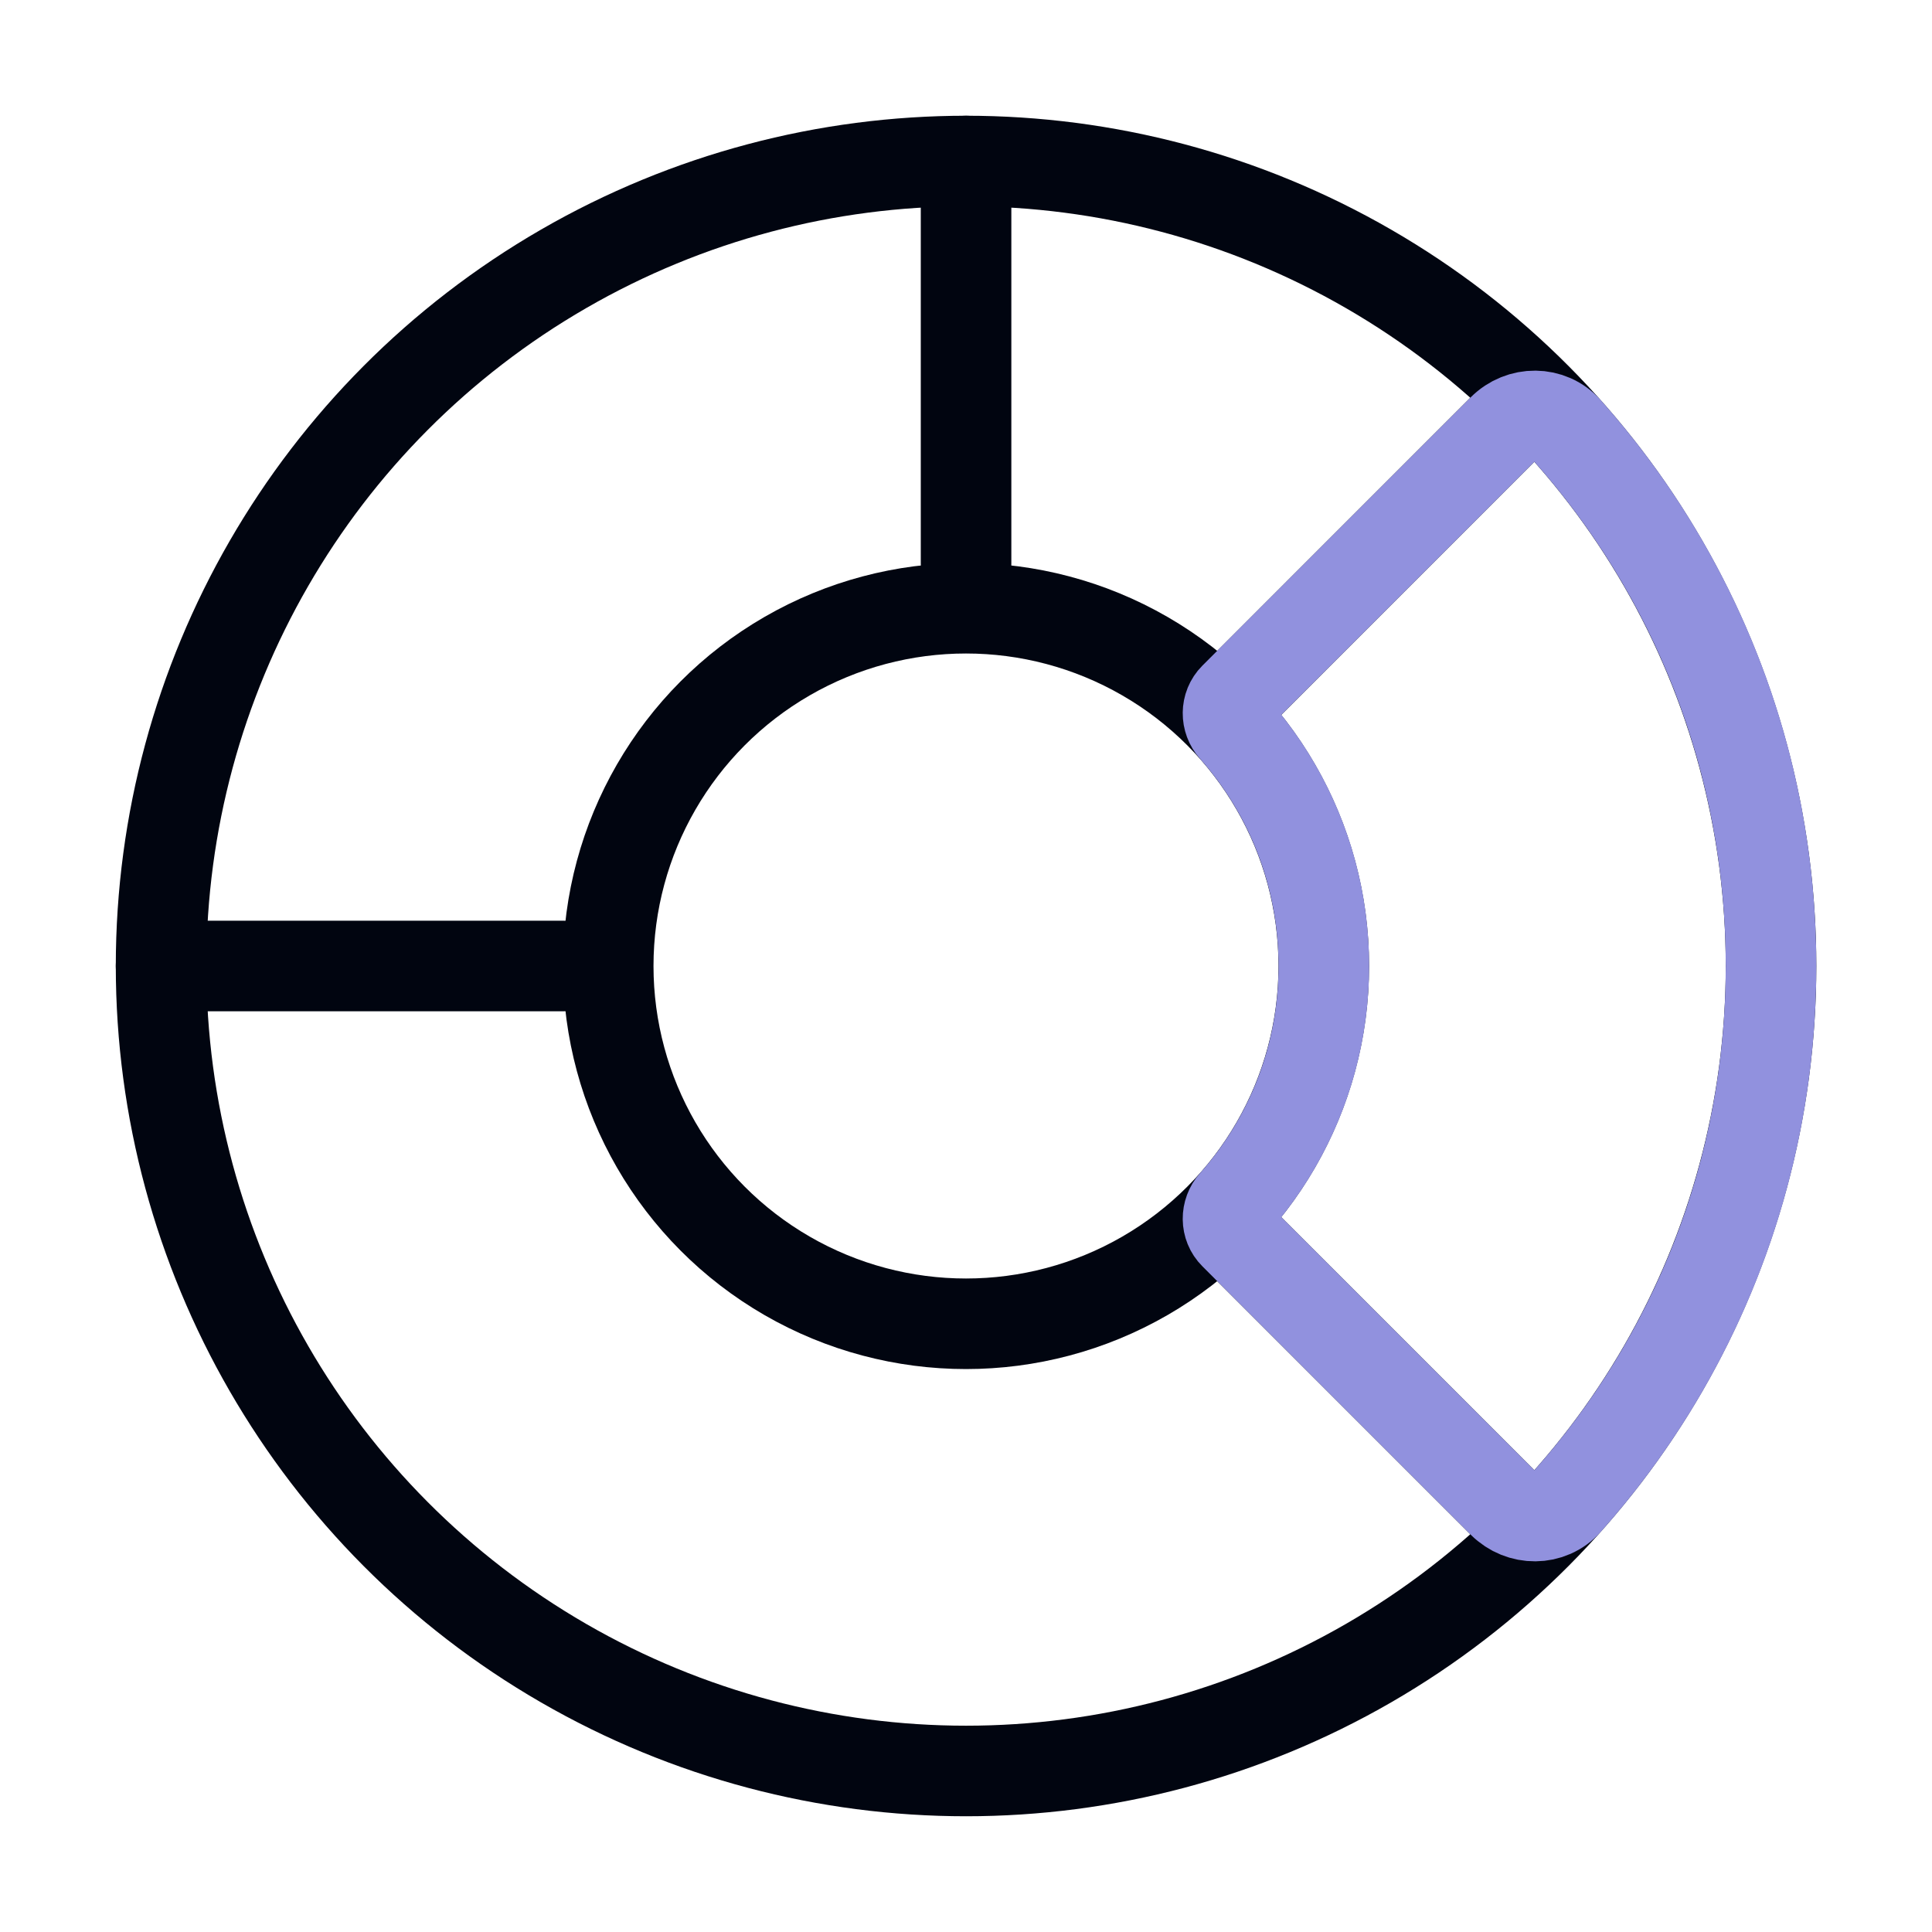 <svg width="32" height="32" viewBox="0 0 32 32" fill="none" xmlns="http://www.w3.org/2000/svg">
<circle cx="16.001" cy="16" r="13.333" stroke="#010510" stroke-width="1.5"/>
<circle cx="16" cy="16" r="5.926" stroke="#010510" stroke-width="1.5"/>
<path d="M16.001 2.667V9.334M24.89 24.889L20.446 20.445M24.89 7.111L20.446 11.556M2.668 16H9.335" stroke="#010510" stroke-width="1.5" stroke-linecap="round"/>
<path d="M24.89 7.111L20.446 11.555C20.305 11.696 20.306 11.923 20.438 12.071C21.364 13.117 21.927 14.493 21.927 16C21.927 17.507 21.364 18.883 20.438 19.928C20.306 20.077 20.305 20.304 20.446 20.444L24.89 24.889C25.188 25.186 25.672 25.188 25.953 24.874C28.056 22.517 29.334 19.407 29.334 16C29.334 12.592 28.056 9.483 25.953 7.126C25.672 6.812 25.188 6.813 24.89 7.111Z" stroke="#9191DE" stroke-width="1.5" stroke-linecap="round"/>
</svg>
